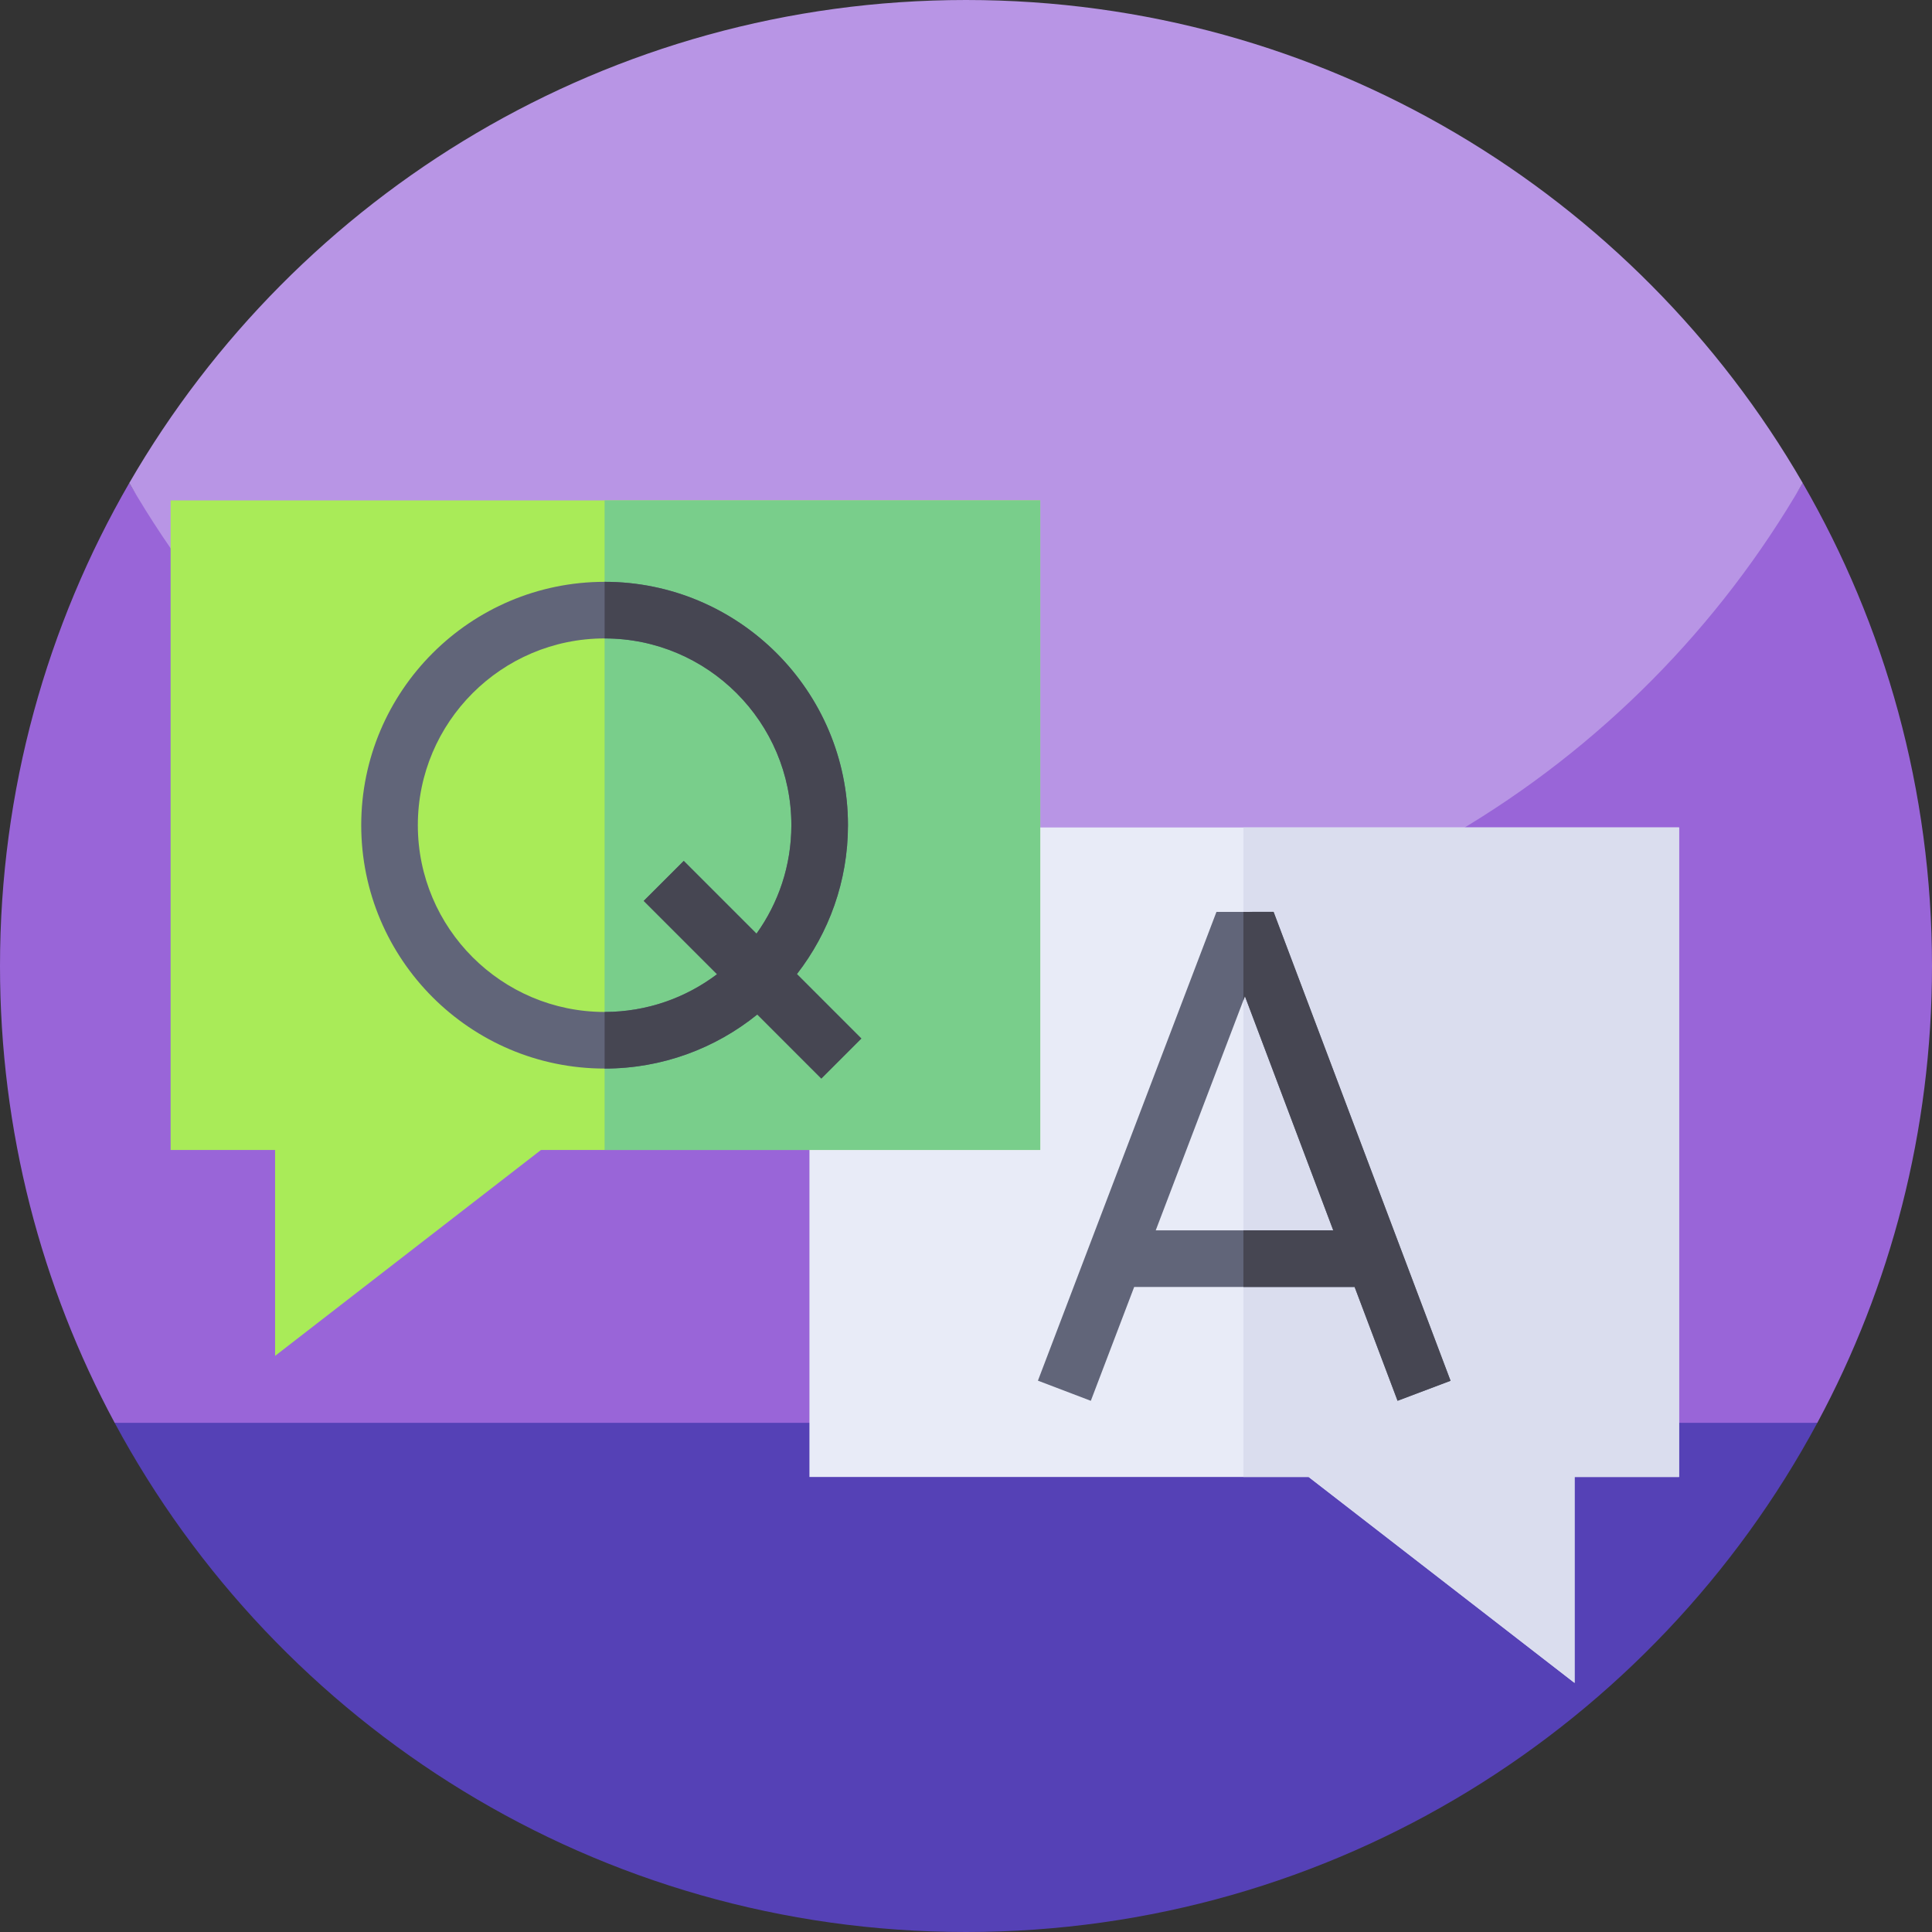 <svg id="Capa_1" enable-background="new 0 0 512 512" height="512" viewBox="0 0 512 512" width="512" xmlns="http://www.w3.org/2000/svg"><rect x="0" y="0" width="512" height="512" fill="#333333" stroke="none"/><g><g><path d="m0 256c0 43.79 11 85.02 30.39 121.07l225.61 49.67 225.61-49.67c19.39-36.05 30.39-77.28 30.39-121.07 0-46.63-12.47-90.34-34.26-128-41.698 72.091-399.22 76.52-443.48 0-21.79 37.66-34.26 81.37-34.26 128z" fill="#9965d8"/><path d="m34.26 128c44.26 76.52 126.99 128 221.74 128s177.48-51.48 221.74-128c-.01-.02-.03-.05-.04-.07-44.27-76.48-126.98-127.93-221.7-127.93s-177.43 51.45-221.7 127.93c-.01.02-.03.05-.04.07z" fill="#b895e5"/><path d="m30.39 377.07c43.19 80.32 128.02 134.93 225.61 134.93s182.42-54.61 225.61-134.93z" fill="#5541b6"/></g><path d="m444.97 219.29v172.13h-27.69v54.57l-70.47-54.57h-132.3v-172.13z" fill="#e8ebf7"/><path d="m444.97 219.29v172.13h-27.69v54.57l-70.47-54.57h-17.29v-172.13z" fill="#daddee"/><path d="m337.51 241.65-7.99.01-7.15.01-47.31 124.22 14.02 5.34 11.49-30.17h58.42l11.38 30.16 14.04-5.3zm-31.23 84.41 23.24-61 .4-1.05 23.41 62.05z" fill="#616579"/><path d="m384.41 365.92-14.04 5.3-11.38-30.16h-29.47v-15h23.81l-23.41-62.05-.4 1.05v-23.4l7.99-.01z" fill="#464652"/><path d="m275.676 132.615h-230.46v172.135h27.688v54.571l70.468-54.571h132.304z" fill="#a9eb58"/><path d="m160.226 132.615h115.45v172.135h-115.45z" fill="#79ce8b"/><path d="m211.19 258.14c8.47-10.91 13.53-24.6 13.53-39.46 0-35.56-28.93-64.49-64.49-64.49-35.57 0-64.5 28.93-64.5 64.49 0 35.57 28.93 64.5 64.5 64.5 15.31 0 29.39-5.38 40.46-14.33l16.97 16.98 10.61-10.61zm-10.71-10.71-19.28-19.28-10.61 10.6 19.43 19.43c-8.3 6.27-18.62 10-29.79 10-27.3 0-49.5-22.2-49.5-49.5 0-27.29 22.2-49.49 49.5-49.49 27.29 0 49.49 22.2 49.49 49.49 0 10.72-3.43 20.64-9.24 28.75z" fill="#616579"/><path d="m228.27 275.22-10.61 10.61-16.97-16.98c-11.07 8.95-25.15 14.33-40.46 14.33v-15c11.17 0 21.49-3.73 29.79-10l-19.43-19.43 10.61-10.6 19.28 19.28c5.81-8.11 9.24-18.03 9.24-28.75 0-27.29-22.2-49.49-49.49-49.49v-15c35.56 0 64.49 28.93 64.49 64.49 0 14.86-5.06 28.55-13.53 39.46z" fill="#464652"/></g></svg>